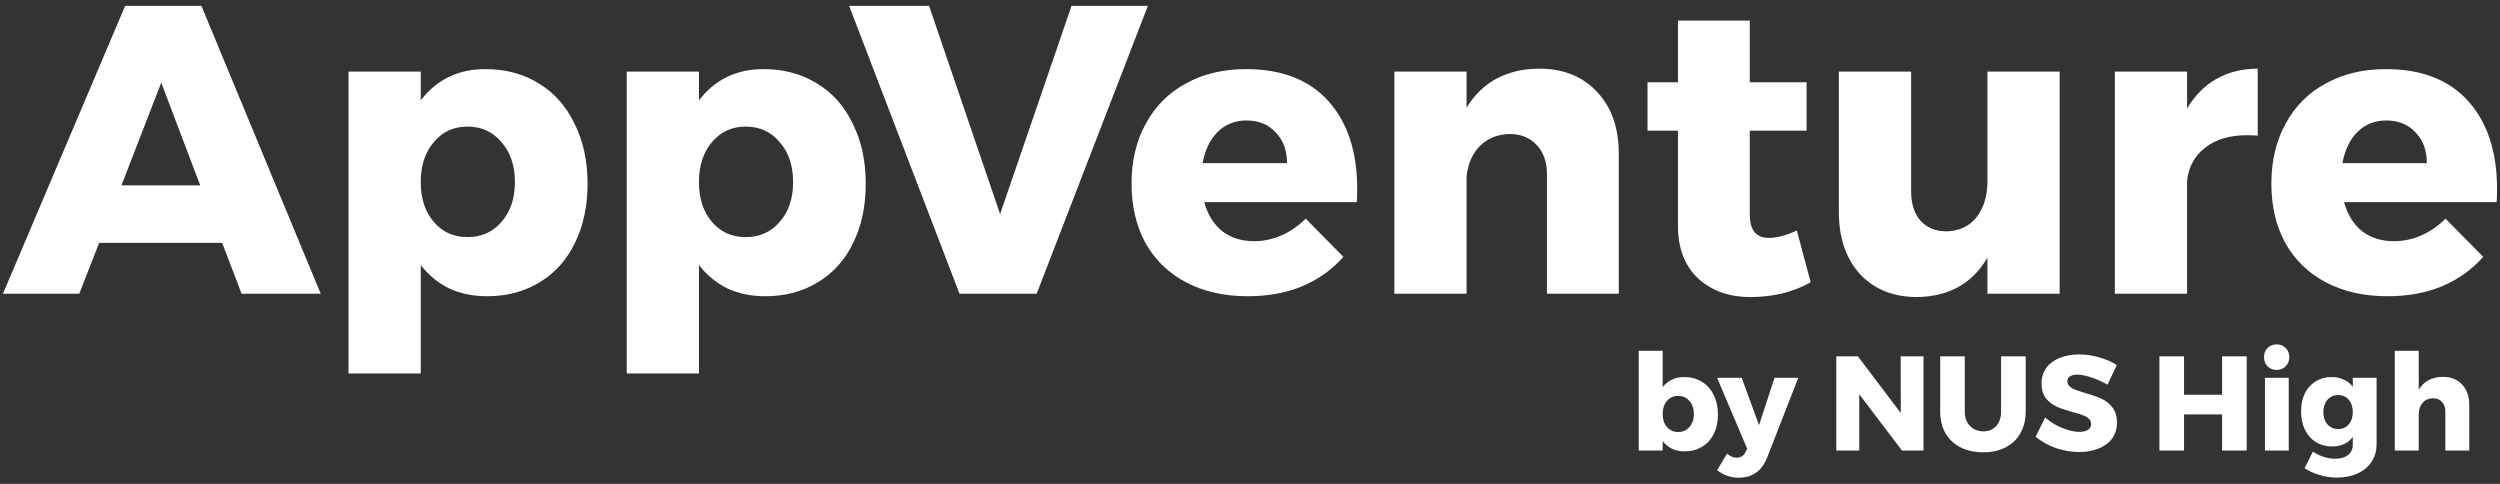 <?xml version="1.0" encoding="UTF-8" standalone="no"?>
<svg
        xmlns="http://www.w3.org/2000/svg"
        width="124"
        height="24"
        viewBox="0 0 124 24">
  <rect x="0" y="0" width="124" height="24" fill="#333333" stroke="none"/>
  <path
          d="M 6.207 0.291 L 0.146 14.57 L 3.932 14.57 L 4.918 12.045 L 11.018 12.045 L 11.984 14.57 L 15.908 14.57 L 9.99 0.291 L 6.207 0.291 z M 42.117 0.291 L 47.592 14.57 L 51.418 14.57 L 56.934 0.291 L 53.148 0.291 L 49.605 10.619 L 46.082 0.291 L 42.117 0.291 z M 83.227 1.023 L 83.227 4.08 L 81.717 4.08 L 81.717 6.482 L 83.227 6.482 L 83.227 11.209 C 83.227 12.309 83.555 13.172 84.213 13.797 C 84.884 14.422 85.757 14.734 86.83 14.734 C 87.367 14.734 87.897 14.673 88.42 14.551 C 88.943 14.415 89.406 14.231 89.809 14 L 89.125 11.434 C 88.588 11.678 88.125 11.801 87.736 11.801 C 87.106 11.801 86.789 11.413 86.789 10.639 L 86.789 6.482 L 89.607 6.482 L 89.607 4.08 L 86.789 4.08 L 86.789 1.023 L 83.227 1.023 z M 76.346 3.406 C 75.554 3.406 74.85 3.571 74.232 3.896 C 73.629 4.222 73.131 4.703 72.742 5.342 L 72.742 3.551 L 69.16 3.551 L 69.16 14.57 L 72.742 14.57 L 72.742 8.744 C 72.809 8.119 73.031 7.617 73.406 7.236 C 73.795 6.856 74.286 6.66 74.877 6.646 C 75.441 6.646 75.889 6.831 76.225 7.197 C 76.56 7.55 76.729 8.037 76.729 8.662 L 76.729 14.57 L 80.291 14.57 L 80.291 7.625 C 80.291 6.335 79.93 5.309 79.205 4.549 C 78.494 3.788 77.54 3.406 76.346 3.406 z M 111.982 3.406 C 111.218 3.406 110.534 3.576 109.93 3.916 C 109.339 4.256 108.856 4.745 108.48 5.383 L 108.48 3.551 L 104.896 3.551 L 104.896 14.57 L 108.48 14.57 L 108.48 8.949 C 108.561 8.257 108.863 7.712 109.387 7.318 C 109.91 6.911 110.594 6.707 111.439 6.707 C 111.681 6.707 111.862 6.715 111.982 6.729 L 111.982 3.406 z M 24.07 3.428 C 22.728 3.428 21.661 3.944 20.869 4.977 L 20.869 3.551 L 17.287 3.551 L 17.287 18.523 L 20.869 18.523 L 20.869 13.145 C 21.258 13.647 21.727 14.035 22.277 14.307 C 22.841 14.565 23.466 14.693 24.15 14.693 C 25.143 14.693 26.016 14.462 26.768 14 C 27.532 13.538 28.115 12.887 28.518 12.045 C 28.934 11.203 29.143 10.225 29.143 9.111 C 29.143 7.984 28.927 6.992 28.498 6.137 C 28.082 5.268 27.491 4.602 26.727 4.141 C 25.962 3.665 25.077 3.428 24.07 3.428 z M 37.869 3.428 C 36.527 3.428 35.46 3.944 34.668 4.977 L 34.668 3.551 L 31.086 3.551 L 31.086 18.523 L 34.668 18.523 L 34.668 13.145 C 35.057 13.647 35.528 14.035 36.078 14.307 C 36.642 14.565 37.265 14.693 37.949 14.693 C 38.942 14.693 39.815 14.462 40.566 14 C 41.331 13.538 41.916 12.887 42.318 12.045 C 42.734 11.203 42.941 10.225 42.941 9.111 C 42.941 7.984 42.726 6.992 42.297 6.137 C 41.881 5.268 41.29 4.602 40.525 4.141 C 39.76 3.665 38.876 3.428 37.869 3.428 z M 61.803 3.428 C 60.675 3.428 59.681 3.665 58.822 4.141 C 57.963 4.602 57.3 5.268 56.83 6.137 C 56.36 6.992 56.125 7.984 56.125 9.111 C 56.125 10.225 56.354 11.203 56.811 12.045 C 57.28 12.887 57.95 13.538 58.822 14 C 59.695 14.462 60.715 14.693 61.883 14.693 C 62.889 14.693 63.788 14.529 64.58 14.203 C 65.385 13.864 66.069 13.377 66.633 12.738 L 64.762 10.844 C 64.399 11.21 63.996 11.488 63.553 11.678 C 63.123 11.868 62.675 11.963 62.205 11.963 C 61.588 11.963 61.064 11.801 60.635 11.475 C 60.205 11.135 59.903 10.652 59.729 10.027 L 67.297 10.027 C 67.31 9.878 67.318 9.662 67.318 9.377 C 67.318 7.53 66.841 6.075 65.889 5.016 C 64.936 3.956 63.574 3.428 61.803 3.428 z M 118.338 3.428 C 117.211 3.428 116.216 3.665 115.357 4.141 C 114.499 4.602 113.835 5.268 113.365 6.137 C 112.896 6.992 112.66 7.984 112.66 9.111 C 112.66 10.225 112.889 11.203 113.346 12.045 C 113.815 12.887 114.485 13.538 115.357 14 C 116.23 14.462 117.25 14.693 118.418 14.693 C 119.424 14.693 120.323 14.529 121.115 14.203 C 121.92 13.864 122.604 13.377 123.168 12.738 L 121.297 10.844 C 120.935 11.21 120.531 11.488 120.088 11.678 C 119.658 11.868 119.21 11.963 118.74 11.963 C 118.123 11.963 117.599 11.801 117.17 11.475 C 116.74 11.135 116.438 10.652 116.264 10.027 L 123.832 10.027 C 123.846 9.878 123.854 9.662 123.854 9.377 C 123.854 7.53 123.377 6.075 122.424 5.016 C 121.471 3.956 120.109 3.428 118.338 3.428 z M 91.207 3.551 L 91.207 10.518 C 91.207 11.794 91.556 12.82 92.254 13.594 C 92.965 14.354 93.913 14.734 95.094 14.734 C 96.677 14.707 97.838 14.054 98.576 12.777 L 98.576 14.57 L 102.158 14.57 L 102.158 3.551 L 98.576 3.551 L 98.576 8.988 C 98.576 9.722 98.394 10.319 98.031 10.781 C 97.669 11.229 97.174 11.461 96.543 11.475 C 96.006 11.475 95.576 11.298 95.254 10.945 C 94.945 10.592 94.791 10.103 94.791 9.479 L 94.791 3.551 L 91.207 3.551 z M 7.998 4.1 L 9.93 9.193 L 6.025 9.193 L 7.998 4.1 z M 61.822 5.975 C 62.426 5.975 62.909 6.171 63.271 6.564 C 63.647 6.945 63.836 7.453 63.836 8.092 L 59.648 8.092 C 59.769 7.44 60.017 6.925 60.393 6.545 C 60.782 6.165 61.259 5.975 61.822 5.975 z M 118.357 5.975 C 118.961 5.975 119.444 6.171 119.807 6.564 C 120.182 6.945 120.371 7.453 120.371 8.092 L 116.184 8.092 C 116.304 7.44 116.552 6.925 116.928 6.545 C 117.317 6.165 117.794 5.975 118.357 5.975 z M 23.184 6.279 C 23.881 6.279 24.446 6.537 24.875 7.053 C 25.318 7.555 25.539 8.214 25.539 9.029 C 25.539 9.844 25.318 10.503 24.875 11.006 C 24.446 11.508 23.881 11.76 23.184 11.76 C 22.499 11.76 21.943 11.508 21.514 11.006 C 21.084 10.503 20.869 9.844 20.869 9.029 C 20.869 8.214 21.084 7.555 21.514 7.053 C 21.943 6.537 22.499 6.279 23.184 6.279 z M 36.984 6.279 C 37.682 6.279 38.244 6.537 38.674 7.053 C 39.117 7.555 39.338 8.214 39.338 9.029 C 39.338 9.844 39.117 10.503 38.674 11.006 C 38.244 11.508 37.682 11.76 36.984 11.76 C 36.3 11.76 35.742 11.508 35.312 11.006 C 34.883 10.503 34.668 9.844 34.668 9.029 C 34.668 8.214 34.883 7.555 35.312 7.053 C 35.742 6.537 36.3 6.279 36.984 6.279 z M 112.922 17.08 C 112.74 17.08 112.589 17.14 112.469 17.26 C 112.353 17.375 112.295 17.526 112.295 17.713 C 112.295 17.895 112.353 18.048 112.469 18.168 C 112.589 18.288 112.74 18.348 112.922 18.348 C 113.104 18.348 113.254 18.288 113.369 18.168 C 113.489 18.048 113.549 17.895 113.549 17.713 C 113.549 17.526 113.489 17.375 113.369 17.26 C 113.254 17.14 113.104 17.08 112.922 17.08 z M 81.281 17.4 L 81.281 22.348 L 82.469 22.348 L 82.469 21.881 C 82.598 22.045 82.753 22.171 82.936 22.26 C 83.122 22.344 83.328 22.387 83.555 22.387 C 83.884 22.387 84.173 22.311 84.422 22.16 C 84.675 22.009 84.869 21.795 85.002 21.52 C 85.14 21.244 85.209 20.925 85.209 20.561 C 85.209 20.192 85.138 19.868 84.996 19.588 C 84.858 19.303 84.662 19.085 84.408 18.934 C 84.155 18.778 83.863 18.701 83.529 18.701 C 83.085 18.701 82.731 18.869 82.469 19.207 L 82.469 17.4 L 81.281 17.4 z M 118.781 17.4 L 118.781 22.348 L 119.969 22.348 L 119.969 20.566 C 119.969 20.326 120.03 20.133 120.154 19.986 C 120.283 19.835 120.458 19.758 120.676 19.754 C 120.867 19.754 121.014 19.814 121.121 19.934 C 121.232 20.049 121.289 20.21 121.289 20.414 L 121.289 22.348 L 122.475 22.348 L 122.475 20.074 C 122.475 19.652 122.355 19.315 122.115 19.066 C 121.88 18.818 121.562 18.693 121.162 18.693 C 120.9 18.693 120.667 18.747 120.463 18.854 C 120.263 18.96 120.098 19.119 119.969 19.328 L 119.969 17.4 L 118.781 17.4 z M 103.127 17.58 C 102.754 17.58 102.425 17.64 102.141 17.76 C 101.861 17.875 101.642 18.042 101.486 18.26 C 101.335 18.478 101.26 18.731 101.26 19.02 C 101.26 19.326 101.334 19.573 101.48 19.76 C 101.632 19.942 101.811 20.08 102.02 20.174 C 102.228 20.263 102.494 20.353 102.814 20.441 C 103.028 20.499 103.191 20.549 103.307 20.594 C 103.427 20.634 103.524 20.689 103.6 20.76 C 103.68 20.831 103.721 20.921 103.721 21.027 C 103.721 21.156 103.667 21.254 103.561 21.32 C 103.458 21.387 103.315 21.42 103.133 21.42 C 102.884 21.42 102.598 21.354 102.273 21.221 C 101.953 21.087 101.675 20.916 101.439 20.707 L 100.967 21.66 C 101.247 21.896 101.579 22.083 101.961 22.221 C 102.348 22.354 102.734 22.42 103.121 22.42 C 103.472 22.42 103.79 22.365 104.074 22.254 C 104.363 22.143 104.589 21.978 104.754 21.76 C 104.918 21.538 105 21.272 105 20.961 C 105 20.65 104.925 20.398 104.773 20.207 C 104.622 20.011 104.44 19.867 104.227 19.773 C 104.018 19.68 103.752 19.587 103.428 19.494 C 103.21 19.427 103.045 19.374 102.934 19.334 C 102.822 19.29 102.73 19.235 102.654 19.168 C 102.579 19.097 102.541 19.008 102.541 18.906 C 102.541 18.8 102.584 18.721 102.668 18.668 C 102.757 18.61 102.876 18.58 103.027 18.58 C 103.218 18.58 103.454 18.627 103.734 18.721 C 104.019 18.814 104.284 18.933 104.533 19.08 L 104.994 18.107 C 104.745 17.947 104.456 17.82 104.127 17.727 C 103.798 17.629 103.465 17.58 103.127 17.58 z M 91.08 17.674 L 91.08 22.348 L 92.219 22.348 L 92.219 19.555 L 94.34 22.348 L 95.406 22.348 L 95.406 17.674 L 94.273 17.674 L 94.279 20.486 L 92.152 17.674 L 91.08 17.674 z M 96.234 17.674 L 96.234 20.42 C 96.234 20.824 96.321 21.18 96.494 21.486 C 96.672 21.789 96.92 22.023 97.24 22.188 C 97.565 22.352 97.941 22.434 98.367 22.434 C 98.794 22.434 99.165 22.352 99.48 22.188 C 99.8 22.023 100.044 21.789 100.213 21.486 C 100.386 21.18 100.475 20.824 100.475 20.42 L 100.475 17.674 L 99.254 17.674 L 99.254 20.42 C 99.254 20.718 99.172 20.957 99.008 21.135 C 98.848 21.308 98.635 21.395 98.373 21.395 C 98.106 21.395 97.886 21.305 97.713 21.127 C 97.54 20.949 97.453 20.713 97.453 20.42 L 97.453 17.674 L 96.234 17.674 z M 107.107 17.674 L 107.107 22.348 L 108.328 22.348 L 108.328 20.555 L 110.215 20.555 L 110.215 22.348 L 111.436 22.348 L 111.436 17.674 L 110.215 17.674 L 110.215 19.58 L 108.328 19.58 L 108.328 17.674 L 107.107 17.674 z M 115.646 18.701 C 115.353 18.701 115.09 18.772 114.859 18.914 C 114.628 19.056 114.447 19.256 114.318 19.514 C 114.194 19.771 114.133 20.068 114.133 20.406 C 114.133 20.748 114.197 21.054 114.326 21.32 C 114.46 21.583 114.642 21.787 114.873 21.934 C 115.109 22.076 115.374 22.146 115.672 22.146 C 116.116 22.146 116.459 21.989 116.699 21.674 L 116.699 22.061 C 116.699 22.274 116.62 22.442 116.465 22.566 C 116.309 22.691 116.099 22.754 115.832 22.754 C 115.636 22.754 115.443 22.722 115.252 22.66 C 115.061 22.598 114.883 22.512 114.719 22.4 L 114.307 23.221 C 114.52 23.363 114.765 23.476 115.045 23.561 C 115.325 23.645 115.618 23.688 115.92 23.688 C 116.307 23.688 116.646 23.618 116.939 23.48 C 117.237 23.347 117.468 23.154 117.633 22.9 C 117.797 22.652 117.879 22.361 117.879 22.027 L 117.879 18.74 L 116.699 18.74 L 116.699 19.18 C 116.579 19.024 116.428 18.906 116.246 18.826 C 116.068 18.742 115.869 18.701 115.646 18.701 z M 85.168 18.74 L 86.662 22.26 L 86.574 22.428 C 86.481 22.61 86.338 22.701 86.143 22.701 C 86.058 22.701 85.978 22.685 85.902 22.654 C 85.827 22.623 85.747 22.571 85.662 22.5 L 85.168 23.32 C 85.332 23.449 85.502 23.542 85.676 23.6 C 85.849 23.662 86.034 23.693 86.234 23.693 C 86.577 23.693 86.865 23.612 87.096 23.447 C 87.327 23.287 87.511 23.039 87.648 22.701 L 89.195 18.74 L 88.016 18.74 L 87.248 21.088 L 86.389 18.74 L 85.168 18.74 z M 112.342 18.74 L 112.342 22.348 L 113.521 22.348 L 113.521 18.74 L 112.342 18.74 z M 115.973 19.594 C 116.19 19.594 116.365 19.671 116.498 19.826 C 116.631 19.982 116.699 20.188 116.699 20.441 C 116.699 20.69 116.631 20.891 116.498 21.047 C 116.365 21.202 116.19 21.281 115.973 21.281 C 115.755 21.281 115.577 21.202 115.439 21.047 C 115.306 20.891 115.238 20.69 115.238 20.441 C 115.238 20.193 115.306 19.99 115.439 19.834 C 115.577 19.674 115.755 19.594 115.973 19.594 z M 83.234 19.635 C 83.465 19.635 83.653 19.718 83.795 19.887 C 83.942 20.051 84.016 20.267 84.016 20.533 C 84.016 20.8 83.942 21.015 83.795 21.18 C 83.653 21.344 83.465 21.428 83.234 21.428 C 83.008 21.428 82.824 21.344 82.682 21.18 C 82.539 21.015 82.469 20.8 82.469 20.533 C 82.469 20.267 82.539 20.051 82.682 19.887 C 82.824 19.718 83.008 19.635 83.234 19.635 z"
          style="fill:#fff"/>
</svg>
